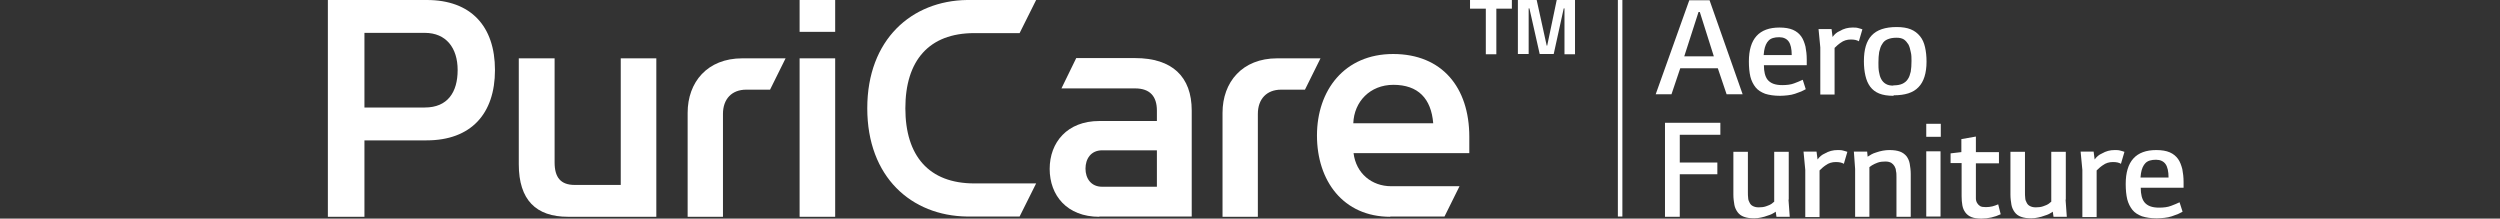 <svg width="183" height="16" viewBox="0 0 183 16" fill="none" xmlns="http://www.w3.org/2000/svg">
<rect x="0" y="0" width="183" height="16" fill="#333333" stroke="none"/>
<path d="M24 15.869V0H31.244C34.472 0 36.232 1.921 36.232 5.128C36.232 8.335 34.472 10.275 31.226 10.275H26.677V15.869H24ZM26.677 7.869H31.097C32.766 7.869 33.5 6.75 33.5 5.128C33.5 3.506 32.656 2.406 31.097 2.406H26.677V7.869Z" fill="white"/>
<path d="M40.597 4.27V11.896C40.597 12.978 41.037 13.537 42.064 13.537H45.439V4.27H48.043V15.868H41.569C39.24 15.868 37.975 14.637 37.975 12.027V4.27H40.597Z" fill="white"/>
<path d="M50.335 15.868V8.26C50.335 6.004 51.783 4.27 54.333 4.27H57.505L56.368 6.563H54.626C53.562 6.563 52.921 7.253 52.921 8.335V15.868H50.316H50.335Z" fill="white"/>
<path d="M58.531 2.331V0H61.135V2.331H58.531ZM58.531 15.869V4.27H61.135V15.869H58.531Z" fill="white"/>
<path d="M70.783 0H75.845L74.635 2.424H71.315C67.996 2.424 66.272 4.438 66.272 7.925C66.272 11.412 67.996 13.426 71.315 13.426H75.845L74.635 15.85H70.783C66.73 15.794 63.484 12.979 63.484 7.925C63.484 2.872 66.749 0.056 70.783 0Z" fill="white"/>
<path d="M80.467 15.869C78.101 15.869 76.836 14.303 76.836 12.364C76.836 10.424 78.12 8.858 80.467 8.858H84.685V8.093C84.685 7.049 84.172 6.471 83.09 6.471H77.698L78.78 4.252H83.09C85.804 4.252 87.234 5.613 87.234 8.093V15.851H80.467V15.869ZM80.687 11.002C79.844 11.002 79.458 11.636 79.458 12.345C79.458 13.054 79.862 13.669 80.669 13.669H84.685V11.002H80.687Z" fill="white"/>
<path d="M89.489 15.868V8.26C89.489 6.004 90.938 4.27 93.487 4.27H96.66L95.523 6.563H93.78C92.717 6.563 92.075 7.253 92.075 8.335V15.868H89.471H89.489Z" fill="white"/>
<path d="M101.776 15.869C98.31 15.869 96.402 13.221 96.402 9.92C96.402 6.62 98.401 3.953 101.977 3.953C105.554 3.953 107.553 6.396 107.553 10.014V11.207H99.08C99.263 12.699 100.419 13.631 101.831 13.631H106.837L105.737 15.85H101.757L101.776 15.869ZM104.912 9.025C104.765 7.216 103.811 6.209 101.996 6.209C100.29 6.209 99.117 7.44 99.061 9.025H104.912Z" fill="white"/>
<path d="M107.588 0H110.669V0.634H109.532V3.972H108.762V0.634H107.606V0H107.588Z" fill="white"/>
<path d="M111.109 0H112.485L113.218 3.338H113.255L113.952 0H115.291V3.972H114.52V0.615H114.465L113.732 3.953H112.705L111.953 0.615H111.898V3.953H111.109V0Z" fill="white"/>
<path d="M118.758 0H118.428V15.85H118.758V0Z" fill="white"/>
<path d="M126.387 6.9L125.745 4.998H122.994L122.353 6.9H121.197L123.655 0.02H125.14L127.561 6.9H126.387ZM124.333 0.877L123.288 4.122H125.452L124.425 0.877H124.333Z" fill="white"/>
<path d="M130.292 7.013C129.87 7.013 129.503 6.957 129.21 6.864C128.916 6.752 128.678 6.603 128.513 6.398C128.348 6.193 128.201 5.913 128.128 5.615C128.054 5.298 128.018 4.925 128.018 4.496C128.018 2.836 128.769 2.016 130.255 2.016C130.658 2.016 130.989 2.072 131.245 2.183C131.502 2.295 131.704 2.463 131.85 2.668C131.997 2.873 132.089 3.134 132.162 3.414C132.217 3.694 132.254 4.011 132.254 4.347V4.775H129.118C129.118 5.26 129.21 5.596 129.375 5.82C129.595 6.099 129.943 6.23 130.457 6.23C130.805 6.23 131.099 6.193 131.337 6.099C131.575 6.006 131.777 5.932 131.96 5.838L132.181 6.528C132.181 6.528 131.979 6.64 131.85 6.696C131.704 6.752 131.557 6.808 131.392 6.864C131.227 6.92 131.044 6.957 130.86 6.976C130.677 6.995 130.493 7.013 130.31 7.013H130.292ZM131.154 4.03C131.154 3.582 131.08 3.246 130.933 3.041C130.787 2.836 130.548 2.724 130.237 2.724C129.888 2.724 129.631 2.799 129.466 2.967C129.301 3.134 129.191 3.377 129.136 3.713L129.1 4.03H131.135H131.154Z" fill="white"/>
<path d="M134.071 2.128L134.144 2.706C134.291 2.5 134.474 2.351 134.658 2.277C134.969 2.09 135.281 2.016 135.611 2.016C135.758 2.016 135.905 2.016 136.015 2.053C136.143 2.09 136.235 2.109 136.327 2.146L136.07 3.023C135.923 2.929 135.721 2.892 135.483 2.892C135.208 2.892 134.951 2.967 134.731 3.134C134.658 3.19 134.566 3.246 134.511 3.302C134.456 3.358 134.364 3.433 134.291 3.507V6.92H133.246V3.47L133.117 2.128H134.089H134.071Z" fill="white"/>
<path d="M138.602 7.013C138.18 7.013 137.831 6.957 137.556 6.846C137.281 6.734 137.061 6.566 136.896 6.342C136.731 6.118 136.621 5.857 136.548 5.54C136.474 5.223 136.438 4.869 136.438 4.477C136.438 3.619 136.621 3.004 137.006 2.594C137.391 2.184 137.996 1.979 138.84 1.979C139.243 1.979 139.592 2.034 139.867 2.146C140.142 2.258 140.362 2.426 140.545 2.65C140.729 2.874 140.839 3.135 140.912 3.452C140.986 3.769 141.022 4.123 141.022 4.515C141.022 5.354 140.821 5.988 140.435 6.379C140.05 6.79 139.445 6.976 138.62 6.976L138.602 7.013ZM138.602 6.249C138.858 6.249 139.078 6.211 139.243 6.137C139.408 6.062 139.555 5.95 139.647 5.801C139.757 5.652 139.812 5.466 139.867 5.242C139.904 5.018 139.922 4.757 139.922 4.459C139.922 4.235 139.922 4.011 139.867 3.806C139.83 3.601 139.775 3.414 139.702 3.265C139.61 3.116 139.5 2.985 139.372 2.892C139.225 2.799 139.06 2.762 138.822 2.762C138.565 2.762 138.363 2.799 138.18 2.874C137.996 2.948 137.868 3.06 137.776 3.228C137.666 3.377 137.611 3.582 137.556 3.806C137.519 4.03 137.501 4.291 137.501 4.589C137.501 4.832 137.501 5.037 137.538 5.242C137.575 5.447 137.611 5.615 137.703 5.783C137.776 5.932 137.905 6.062 138.033 6.137C138.18 6.23 138.363 6.267 138.583 6.267L138.602 6.249Z" fill="white"/>
<path d="M122.959 15.869H121.877V8.988H125.93V9.865H122.959V11.897H125.71V12.755H122.959V15.869Z" fill="white"/>
<path d="M130.917 14.6L131.009 15.868H130.037L129.982 15.495C129.982 15.495 129.799 15.626 129.707 15.663C129.615 15.701 129.505 15.757 129.414 15.775C129.23 15.85 129.065 15.887 128.9 15.924C128.735 15.962 128.57 15.98 128.405 15.98C128.093 15.98 127.855 15.943 127.653 15.868C127.451 15.794 127.305 15.682 127.195 15.533C127.085 15.384 126.993 15.197 126.956 14.992C126.919 14.768 126.883 14.526 126.883 14.246V11.113H127.946V14.041C127.946 14.209 127.946 14.358 127.965 14.489C127.965 14.619 128.02 14.749 128.075 14.843C128.13 14.955 128.203 15.029 128.313 15.085C128.423 15.141 128.552 15.178 128.735 15.178C128.937 15.178 129.102 15.16 129.267 15.104C129.432 15.048 129.579 14.992 129.707 14.899C129.762 14.843 129.817 14.806 129.872 14.768V11.113H130.936V14.619L130.917 14.6Z" fill="white"/>
<path d="M132.971 11.096L133.045 11.674C133.191 11.469 133.375 11.32 133.558 11.245C133.87 11.059 134.182 10.984 134.512 10.984C134.658 10.984 134.805 10.984 134.915 11.022C135.044 11.059 135.135 11.078 135.227 11.115L134.97 11.991C134.823 11.898 134.622 11.861 134.383 11.861C134.108 11.861 133.851 11.935 133.631 12.103C133.558 12.159 133.466 12.215 133.411 12.271C133.356 12.327 133.265 12.402 133.191 12.476V15.889H132.146V12.439L132.018 11.096H132.99H132.971Z" fill="white"/>
<path d="M136.675 11.096L136.712 11.469C136.712 11.469 136.895 11.357 136.987 11.301C137.079 11.245 137.189 11.208 137.299 11.171C137.665 11.04 137.996 10.984 138.307 10.984C138.619 10.984 138.876 11.022 139.078 11.096C139.279 11.171 139.426 11.283 139.554 11.432C139.664 11.581 139.756 11.768 139.793 11.991C139.829 12.215 139.866 12.457 139.866 12.737V15.87H138.821V12.961C138.821 12.793 138.821 12.644 138.784 12.514C138.784 12.383 138.729 12.252 138.674 12.159C138.619 12.066 138.527 11.973 138.436 11.917C138.326 11.861 138.197 11.823 138.014 11.823C137.812 11.823 137.629 11.842 137.464 11.898C137.299 11.954 137.152 12.029 137.024 12.103L136.84 12.234V15.87H135.795V12.364L135.703 11.096H136.675Z" fill="white"/>
<path d="M141.002 9.062H142.066V10.014H141.002V9.062ZM141.002 11.076H142.047V15.85H141.002V11.076Z" fill="white"/>
<path d="M144.635 11.917V14.08C144.635 14.248 144.635 14.397 144.635 14.527C144.635 14.658 144.672 14.77 144.727 14.863C144.782 14.956 144.856 15.031 144.947 15.087C145.039 15.143 145.186 15.161 145.369 15.161C145.534 15.161 145.681 15.143 145.846 15.105C145.993 15.068 146.139 15.012 146.268 14.956L146.451 15.684C146.011 15.889 145.534 16.001 145.039 16.001C144.727 16.001 144.489 15.963 144.305 15.889C144.122 15.814 143.975 15.702 143.865 15.553C143.755 15.404 143.682 15.236 143.645 15.031C143.608 14.826 143.59 14.602 143.59 14.36V11.935H142.783V11.227L143.572 11.134V10.183L144.635 9.996V11.134H146.323V11.954H144.635V11.917Z" fill="white"/>
<path d="M151.199 14.6L151.29 15.868H150.318L150.263 15.495C150.263 15.495 150.08 15.626 149.988 15.663C149.897 15.701 149.787 15.757 149.695 15.775C149.511 15.85 149.346 15.887 149.181 15.924C149.016 15.962 148.851 15.98 148.686 15.98C148.374 15.98 148.136 15.943 147.934 15.868C147.733 15.794 147.586 15.682 147.476 15.533C147.366 15.384 147.274 15.197 147.237 14.992C147.201 14.768 147.164 14.526 147.164 14.246V11.113H148.228V14.041C148.228 14.209 148.228 14.358 148.246 14.489C148.246 14.619 148.301 14.749 148.356 14.843C148.411 14.955 148.484 15.029 148.595 15.085C148.705 15.141 148.833 15.178 149.016 15.178C149.218 15.178 149.383 15.16 149.548 15.104C149.713 15.048 149.86 14.992 149.988 14.899C150.043 14.843 150.098 14.806 150.153 14.768V11.113H151.217V14.619L151.199 14.6Z" fill="white"/>
<path d="M153.254 11.096L153.328 11.674C153.474 11.469 153.658 11.32 153.841 11.245C154.153 11.059 154.465 10.984 154.795 10.984C154.942 10.984 155.088 10.984 155.198 11.022C155.327 11.059 155.418 11.078 155.51 11.115L155.253 11.991C155.107 11.898 154.905 11.861 154.667 11.861C154.391 11.861 154.135 11.935 153.915 12.103C153.841 12.159 153.75 12.215 153.695 12.271C153.64 12.327 153.548 12.402 153.474 12.476V15.889H152.429V12.439L152.301 11.096H153.273H153.254Z" fill="white"/>
<path d="M157.876 15.982C157.454 15.982 157.087 15.926 156.794 15.833C156.5 15.721 156.262 15.572 156.097 15.367C155.932 15.161 155.785 14.882 155.712 14.583C155.638 14.266 155.602 13.893 155.602 13.464C155.602 11.805 156.353 10.984 157.839 10.984C158.242 10.984 158.572 11.04 158.829 11.152C159.086 11.264 159.288 11.432 159.434 11.637C159.581 11.842 159.673 12.103 159.746 12.383C159.801 12.663 159.838 12.98 159.838 13.315V13.744H156.702C156.702 14.229 156.794 14.565 156.959 14.789C157.179 15.068 157.527 15.199 158.041 15.199C158.389 15.199 158.683 15.161 158.921 15.068C159.159 14.975 159.361 14.9 159.544 14.807L159.765 15.497C159.765 15.497 159.563 15.609 159.434 15.665C159.288 15.721 159.141 15.777 158.976 15.833C158.811 15.889 158.628 15.926 158.444 15.945C158.261 15.963 158.077 15.982 157.894 15.982H157.876ZM158.738 12.998C158.738 12.551 158.664 12.215 158.517 12.01C158.371 11.805 158.132 11.693 157.821 11.693C157.472 11.693 157.215 11.768 157.05 11.935C156.885 12.103 156.775 12.346 156.72 12.681L156.684 12.998H158.719H158.738Z" fill="white"/>
</svg>
